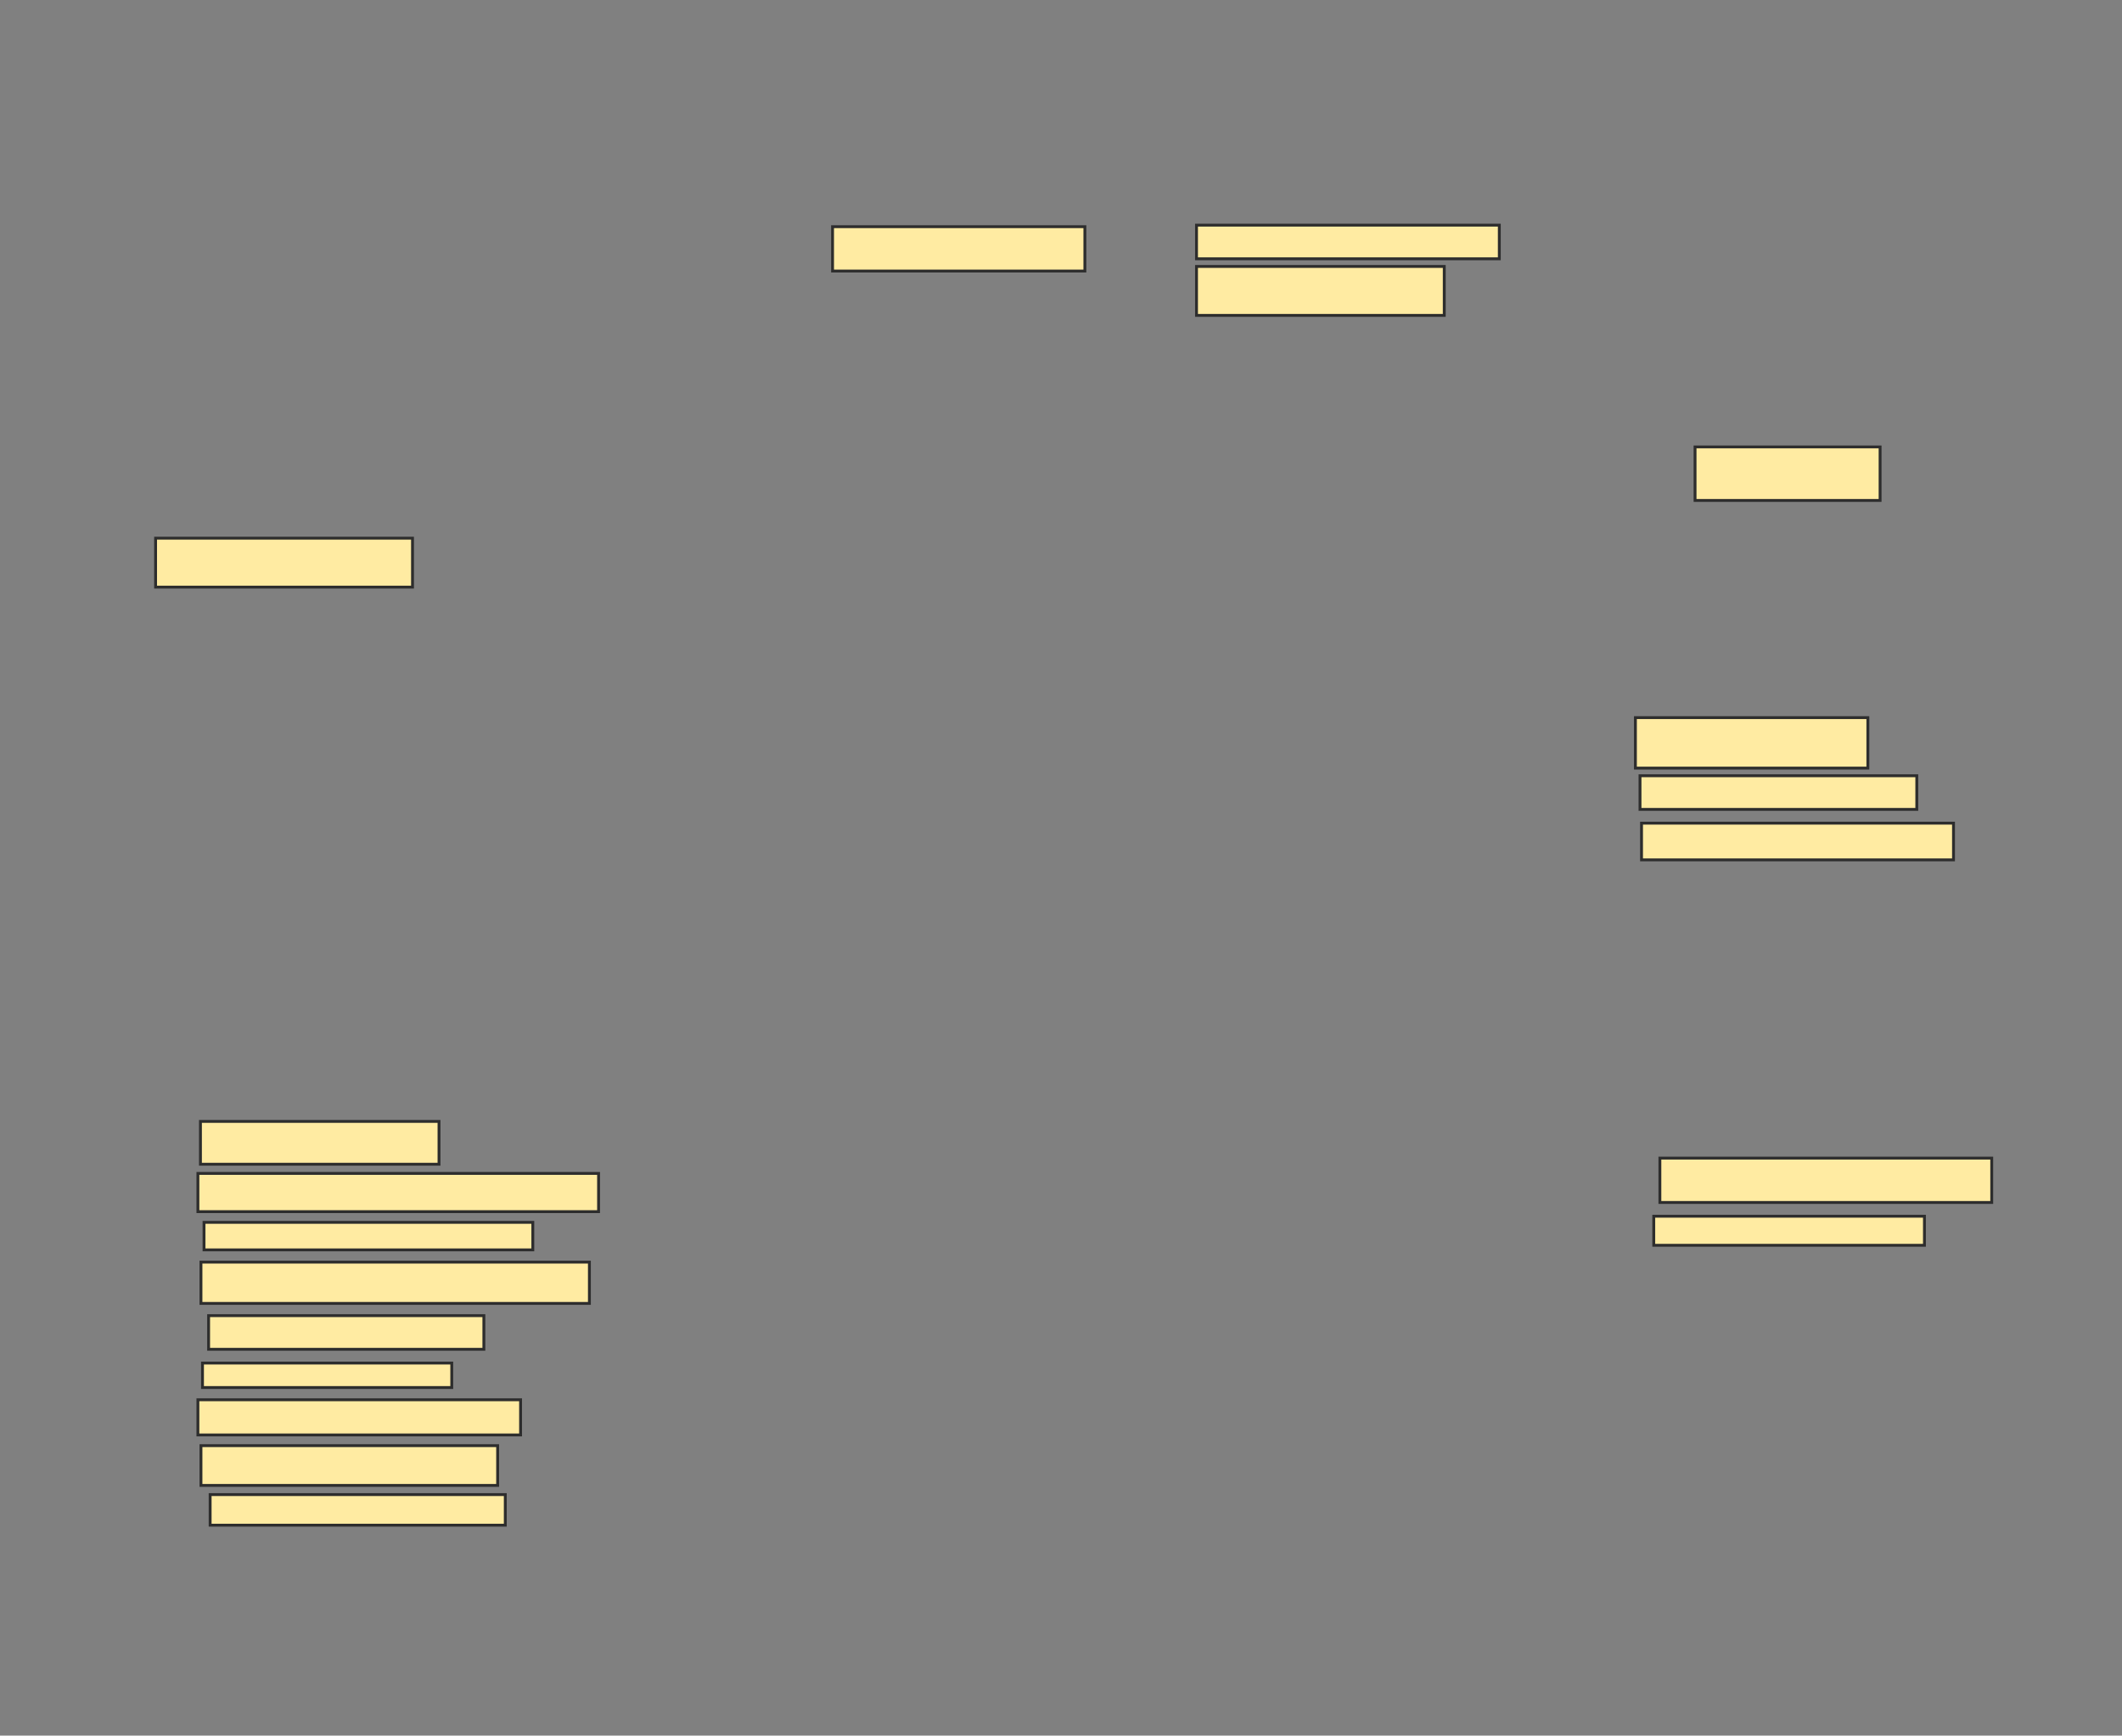 <svg xmlns="http://www.w3.org/2000/svg" width="741" height="606">
 <rect width="100%" height="100%" fill="#808080" stroke="none"/>
 <!-- Created with Image Occlusion Enhanced -->
 <g>
  <title>Labels</title>
 </g>
 <g>
  <title>Masks</title>
  <rect id="2a6e6011aed54c0198ec9d7bc05a4f53-ao-1" height="17.089" width="89.715" y="187.908" x="54.332" stroke="#2D2D2D" fill="#FFEBA2"/>
  
  <rect stroke="#2D2D2D" id="2a6e6011aed54c0198ec9d7bc05a4f53-ao-3" height="14.953" width="83.307" y="391.547" x="69.997" fill="#FFEBA2"/>
  <rect id="2a6e6011aed54c0198ec9d7bc05a4f53-ao-4" height="13.35" width="139.913" y="409.704" x="69.107" stroke-linecap="null" stroke-linejoin="null" stroke-dasharray="null" stroke="#2D2D2D" fill="#FFEBA2"/>
  <rect stroke="#2D2D2D" id="2a6e6011aed54c0198ec9d7bc05a4f53-ao-5" height="9.612" width="114.814" y="426.793" x="71.243" stroke-linecap="null" stroke-linejoin="null" stroke-dasharray="null" fill="#FFEBA2"/>
  <rect id="2a6e6011aed54c0198ec9d7bc05a4f53-ao-6" height="14.419" width="135.641" y="440.677" x="70.175" stroke-linecap="null" stroke-linejoin="null" stroke-dasharray="null" stroke="#2D2D2D" fill="#FFEBA2"/>
  <rect id="2a6e6011aed54c0198ec9d7bc05a4f53-ao-7" height="11.748" width="96.123" y="459.368" x="72.845" stroke-linecap="null" stroke-linejoin="null" stroke-dasharray="null" stroke="#2D2D2D" fill="#FFEBA2"/>
  <rect id="2a6e6011aed54c0198ec9d7bc05a4f53-ao-8" height="8.544" width="87.045" y="475.922" x="70.709" stroke-linecap="null" stroke-linejoin="null" stroke-dasharray="null" stroke="#2D2D2D" fill="#FFEBA2"/>
  <rect id="2a6e6011aed54c0198ec9d7bc05a4f53-ao-9" height="12.282" width="112.678" y="488.739" x="69.107" stroke-linecap="null" stroke-linejoin="null" stroke-dasharray="null" stroke="#2D2D2D" fill="#FFEBA2"/>
  <rect id="2a6e6011aed54c0198ec9d7bc05a4f53-ao-10" height="13.884" width="103.6" y="504.759" x="70.175" stroke-linecap="null" stroke-linejoin="null" stroke-dasharray="null" stroke="#2D2D2D" fill="#FFEBA2"/>
  <rect id="2a6e6011aed54c0198ec9d7bc05a4f53-ao-11" height="10.68" width="103.066" y="521.848" x="73.379" stroke-linecap="null" stroke-linejoin="null" stroke-dasharray="null" stroke="#2D2D2D" fill="#FFEBA2"/>
  <rect id="2a6e6011aed54c0198ec9d7bc05a4f53-ao-12" height="18.691" width="64.616" y="156.045" x="591.911" stroke-linecap="null" stroke-linejoin="null" stroke-dasharray="null" stroke="#2D2D2D" fill="#FFEBA2"/>
  <rect id="2a6e6011aed54c0198ec9d7bc05a4f53-ao-13" height="17.623" width="81.171" y="250.566" x="571.085" stroke-linecap="null" stroke-linejoin="null" stroke-dasharray="null" stroke="#2D2D2D" fill="#FFEBA2"/>
  <rect id="2a6e6011aed54c0198ec9d7bc05a4f53-ao-14" height="11.748" width="96.657" y="270.859" x="572.687" stroke-linecap="null" stroke-linejoin="null" stroke-dasharray="null" stroke="#2D2D2D" fill="#FFEBA2"/>
  <rect id="2a6e6011aed54c0198ec9d7bc05a4f53-ao-15" height="12.816" width="108.94" y="287.414" x="573.221" stroke-linecap="null" stroke-linejoin="null" stroke-dasharray="null" stroke="#2D2D2D" fill="#FFEBA2"/>
  <rect id="2a6e6011aed54c0198ec9d7bc05a4f53-ao-16" height="15.487" width="115.882" y="404.364" x="579.629" stroke-linecap="null" stroke-linejoin="null" stroke-dasharray="null" stroke="#2D2D2D" fill="#FFEBA2"/>
  <rect id="2a6e6011aed54c0198ec9d7bc05a4f53-ao-17" height="10.146" width="94.521" y="424.657" x="577.493" stroke-linecap="null" stroke-linejoin="null" stroke-dasharray="null" stroke="#2D2D2D" fill="#FFEBA2"/>
  <rect id="2a6e6011aed54c0198ec9d7bc05a4f53-ao-18" height="15.487" width="88.113" y="79.146" x="290.725" stroke-linecap="null" stroke-linejoin="null" stroke-dasharray="null" stroke="#2D2D2D" fill="#FFEBA2"/>
  <rect id="2a6e6011aed54c0198ec9d7bc05a4f53-ao-19" height="11.748" width="105.736" y="78.612" x="417.821" stroke-linecap="null" stroke-linejoin="null" stroke-dasharray="null" stroke="#2D2D2D" fill="#FFEBA2"/>
  <rect id="2a6e6011aed54c0198ec9d7bc05a4f53-ao-20" height="17.089" width="86.511" y="93.031" x="417.821" stroke-linecap="null" stroke-linejoin="null" stroke-dasharray="null" stroke="#2D2D2D" fill="#FFEBA2"/>
 </g>
</svg>